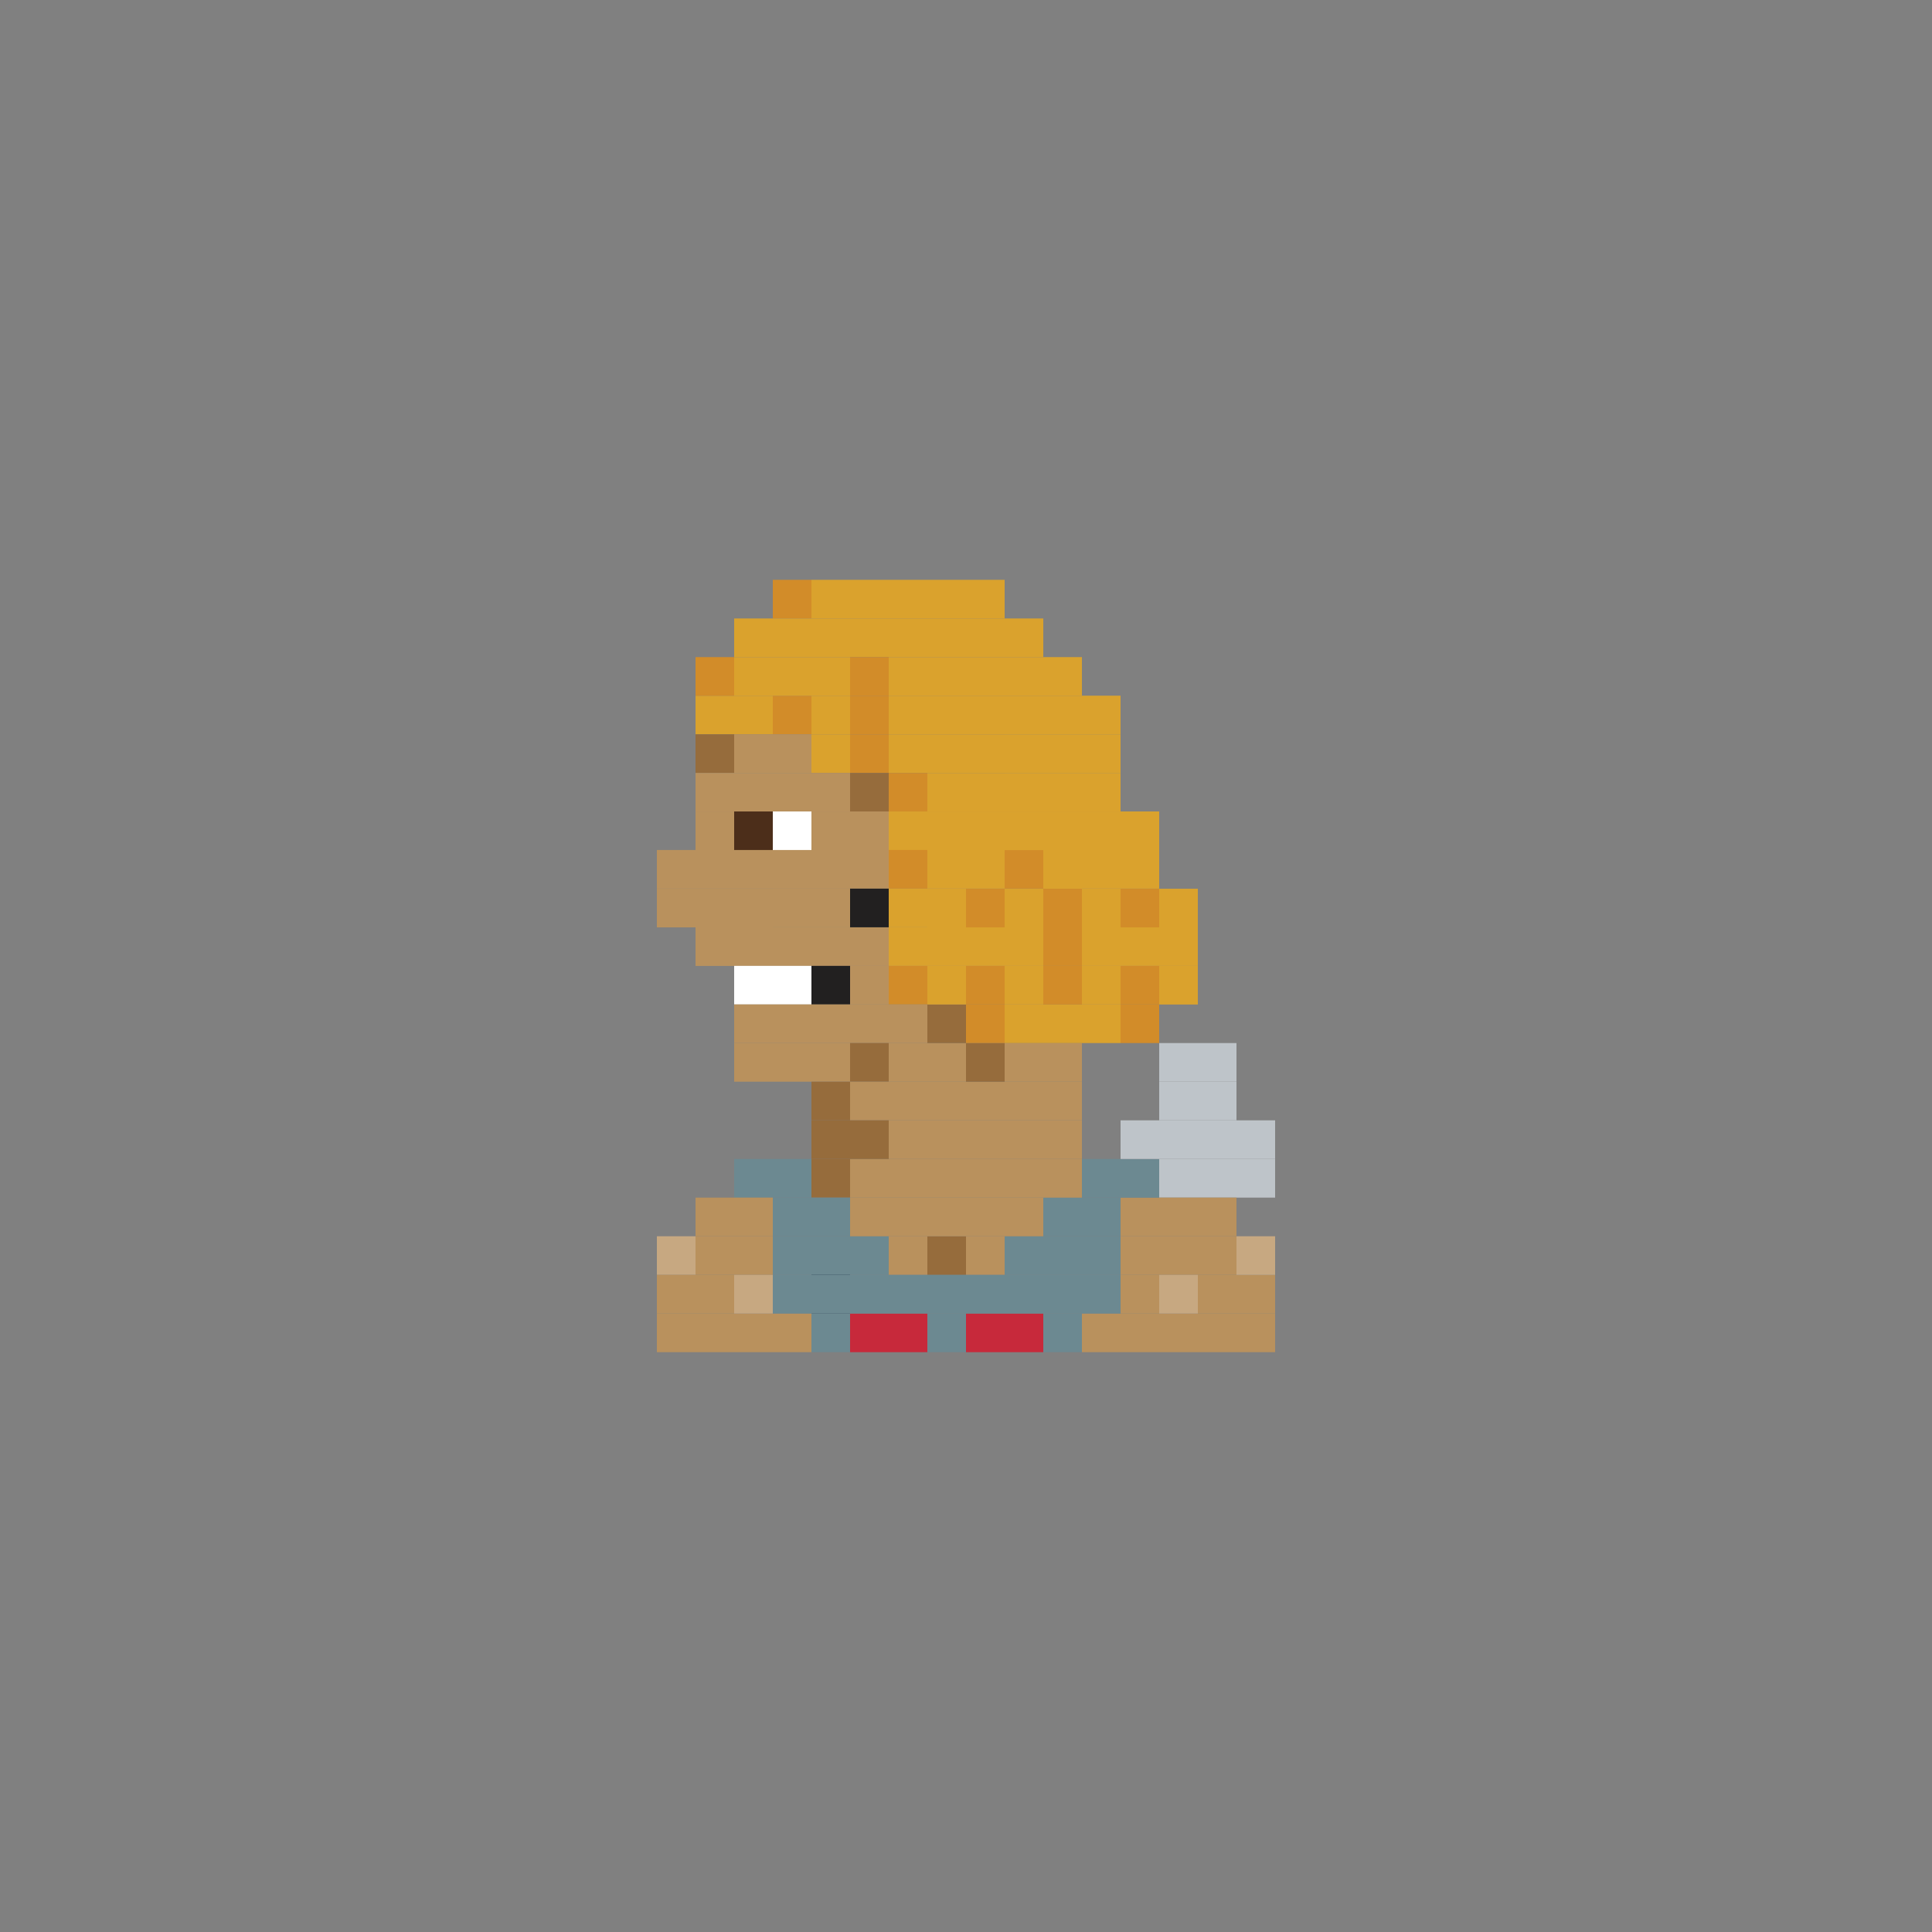 <?xml version="1.0" encoding="utf-8"?>
<!-- Generator: Adobe Illustrator 16.0.0, SVG Export Plug-In . SVG Version: 6.00 Build 0)  -->
<!DOCTYPE svg PUBLIC "-//W3C//DTD SVG 1.1//EN" "http://www.w3.org/Graphics/SVG/1.1/DTD/svg11.dtd">
<svg version="1.1" id="Layer_1" xmlns="http://www.w3.org/2000/svg" xmlns:xlink="http://www.w3.org/1999/xlink" x="0px" y="0px"
	 width="300px" height="300px" viewBox="0 0 300 300" enable-background="new 0 0 300 300" xml:space="preserve">
<rect x="0" y="0" width="300" height="300" fill="#808080" stroke="none"/>
<g>
	<rect x="126" y="179.965" fill="#966C3C" width="6" height="6"/>
	<rect x="132" y="179.965" fill="#B9915D" width="6" height="6"/>
	<rect x="138" y="179.965" fill="#B9915D" width="6" height="6"/>
	<rect x="144" y="179.965" fill="#B9915D" width="6" height="6"/>
	<rect x="150" y="179.965" fill="#B9915D" width="6" height="6"/>
	<rect x="132" y="191.965" fill="#6C8991" width="6" height="6"/>
	<rect x="138" y="191.965" fill="#B9915D" width="6" height="6"/>
	<rect x="150" y="191.965" fill="#B9915D" width="6" height="6"/>
	<rect x="144" y="191.965" fill="#966C3C" width="6" height="6"/>
	<rect x="126" y="191.965" fill="#6C8991" width="6" height="6"/>
	<rect x="126" y="197.965" fill="#01243F" width="6" height="6"/>
	<rect x="120" y="191.965" fill="#6C8991" width="6" height="6"/>
	<rect x="114" y="191.965" fill="#B9915D" width="6" height="6"/>
	<rect x="156" y="191.965" fill="#6C8991" width="6" height="6"/>
	<rect x="168" y="191.965" fill="#6C8991" width="6" height="6"/>
	<rect x="174" y="191.965" fill="#B9915D" width="6" height="6"/>
	<rect x="180" y="191.965" fill="#B9915D" width="6" height="6"/>
	<rect x="132" y="203.965" fill="#C7293B" width="6" height="6"/>
	<rect x="138" y="203.965" fill="#C7293B" width="6" height="6"/>
	<rect x="150" y="203.965" fill="#C7293B" width="6" height="6"/>
	<rect x="144" y="203.965" fill="#6C8991" width="6" height="6"/>
	<rect x="126" y="203.965" fill="#6C8991" width="6" height="6"/>
	<rect x="120" y="203.965" fill="#B9915D" width="6" height="6"/>
	<rect x="114" y="203.965" fill="#B9915D" width="6" height="6"/>
	<rect x="156" y="203.965" fill="#C7293B" width="6" height="6"/>
	<rect x="168" y="203.965" fill="#B9915D" width="6" height="6"/>
	<rect x="174" y="203.965" fill="#B9915D" width="6" height="6"/>
	<rect x="180" y="203.965" fill="#B9915D" width="6" height="6"/>
	<rect x="132" y="185.965" fill="#B9915D" width="6" height="6"/>
	<rect x="138" y="185.965" fill="#B9915D" width="6" height="6"/>
	<rect x="150" y="185.965" fill="#B9915D" width="6" height="6"/>
	<rect x="144" y="185.965" fill="#B9915D" width="6" height="6"/>
	<rect x="126" y="185.965" fill="#6C8991" width="6" height="6"/>
	<rect x="120" y="185.965" fill="#6C8991" width="6" height="6"/>
	<rect x="120" y="179.965" fill="#6C8991" width="6" height="6"/>
	<rect x="114" y="179.965" fill="#6C8991" width="6" height="6"/>
	<rect x="114" y="185.965" fill="#B9915D" width="6" height="6"/>
	<rect x="156" y="185.965" fill="#B9915D" width="6" height="6"/>
	<rect x="168" y="185.965" fill="#6C8991" width="6" height="6"/>
	<rect x="174" y="185.965" fill="#B9915D" width="6" height="6"/>
	<rect x="174" y="179.965" fill="#6C8991" width="6" height="6"/>
	<rect x="186" y="179.965" fill="#BEC4C9" width="6" height="6"/>
	<rect x="192" y="179.965" fill="#BEC4C9" width="6" height="6"/>
	<rect x="180" y="179.965" fill="#BEC4C9" width="6" height="6"/>
	<rect x="186" y="173.965" fill="#BEC4C9" width="6" height="6"/>
	<rect x="192" y="173.965" fill="#BEC4C9" width="6" height="6"/>
	<rect x="180" y="173.965" fill="#BEC4C9" width="6" height="6"/>
	<rect x="186" y="167.965" fill="#BEC4C9" width="6" height="6"/>
	<rect x="180" y="167.965" fill="#BEC4C9" width="6" height="6"/>
	<rect x="186" y="161.965" fill="#BEC4C9" width="6" height="6"/>
	<rect x="180" y="161.965" fill="#BEC4C9" width="6" height="6"/>
	<rect x="180" y="185.965" fill="#B9915D" width="6" height="6"/>
	<rect x="132" y="197.965" fill="#6C8991" width="6" height="6"/>
	<rect x="138" y="197.965" fill="#6C8991" width="6" height="6"/>
	<rect x="150" y="197.965" fill="#6C8991" width="6" height="6"/>
	<rect x="144" y="197.965" fill="#6C8991" width="6" height="6"/>
	<rect x="126" y="197.965" fill="#6C8991" width="6" height="6"/>
	<rect x="120" y="197.965" fill="#6C8991" width="6" height="6"/>
	<rect x="114" y="197.965" fill="#C7A881" width="6" height="6"/>
	<rect x="108" y="191.965" fill="#B9915D" width="6" height="6"/>
	<rect x="108" y="185.965" fill="#B9915D" width="6" height="6"/>
	<rect x="108" y="203.965" fill="#B9915D" width="6" height="6"/>
	<rect x="108" y="197.965" fill="#B9915D" width="6" height="6"/>
	<rect x="102" y="191.965" fill="#C7A881" width="6" height="6"/>
	<rect x="102" y="203.965" fill="#B9915D" width="6" height="6"/>
	<rect x="102" y="197.965" fill="#B9915D" width="6" height="6"/>
	<rect x="156" y="197.965" fill="#6C8991" width="6" height="6"/>
	<rect x="162" y="191.965" fill="#6C8991" width="6" height="6"/>
	<rect x="162" y="203.965" fill="#6C8991" width="6" height="6"/>
	<rect x="162" y="185.965" fill="#6C8991" width="6" height="6"/>
	<rect x="162" y="179.965" fill="#B9915D" width="6" height="6"/>
	<rect x="162" y="197.965" fill="#6C8991" width="6" height="6"/>
	<rect x="168" y="197.965" fill="#6C8991" width="6" height="6"/>
	<rect x="174" y="197.965" fill="#B9915D" width="6" height="6"/>
	<rect x="180" y="197.965" fill="#C7A881" width="6" height="6"/>
	<rect x="186" y="191.965" fill="#B9915D" width="6" height="6"/>
	<rect x="186" y="185.965" fill="#B9915D" width="6" height="6"/>
	<rect x="186" y="203.965" fill="#B9915D" width="6" height="6"/>
	<rect x="186" y="197.965" fill="#B9915D" width="6" height="6"/>
	<rect x="192" y="197.965" fill="#B9915D" width="6" height="6"/>
	<rect x="192" y="191.965" fill="#C7A881" width="6" height="6"/>
	<rect x="192" y="203.965" fill="#B9915D" width="6" height="6"/>
	<rect x="156" y="179.965" fill="#B9915D" width="6" height="6"/>
	<rect x="168" y="179.965" fill="#6C8991" width="6" height="6"/>
	<rect x="174" y="173.965" fill="#BEC4C9" width="6" height="6"/>
	<rect x="114" y="96.035" fill="#DAA22D" width="6" height="6"/>
	<rect x="120" y="90.035" fill="#D28C29" width="6" height="6"/>
	<rect x="126" y="90.035" fill="#DAA22D" width="6" height="6"/>
	<rect x="132" y="90.035" fill="#DAA22D" width="6" height="6"/>
	<rect x="120" y="96.035" fill="#DAA22D" width="6" height="6"/>
	<rect x="126" y="96.035" fill="#DAA22D" width="6" height="6"/>
	<rect x="132" y="96.035" fill="#DAA22D" width="6" height="6"/>
	<rect x="108" y="108.027" fill="#DAA22D" width="6" height="6"/>
	<rect x="114" y="108.027" fill="#DAA22D" width="6" height="6"/>
	<rect x="120" y="108.027" fill="#D28C29" width="6" height="6"/>
	<rect x="126" y="108.027" fill="#DAA22D" width="6" height="6"/>
	<rect x="132" y="108.027" fill="#D28C29" width="6" height="6"/>
	<rect x="138" y="108.027" fill="#DAA22D" width="6" height="6"/>
	<rect x="114" y="114.027" fill="#B9915D" width="6" height="6"/>
	<rect x="120" y="114.027" fill="#B9915D" width="6" height="6"/>
	<rect x="126" y="114.027" fill="#DAA22D" width="6" height="6"/>
	<rect x="132" y="114.027" fill="#D28C29" width="6" height="6"/>
	<rect x="138" y="114.027" fill="#DAA22D" width="6" height="6"/>
	<rect x="114" y="120.027" fill="#B9915D" width="6" height="6"/>
	<rect x="108" y="114.027" fill="#966C3C" width="6" height="6"/>
	<rect x="108" y="120.027" fill="#B9915D" width="6" height="6"/>
	<rect x="108" y="126.004" fill="#B9915D" width="6" height="6"/>
	<rect x="114" y="126.004" fill="#4C2E1A" width="6" height="6"/>
	<rect x="108" y="131.988" fill="#B9915D" width="6" height="6"/>
	<rect x="102" y="131.988" fill="#B9915D" width="6" height="6"/>
	<rect x="108" y="138.004" fill="#B9915D" width="6" height="6"/>
	<rect x="114" y="131.988" fill="#B9915D" width="6" height="6"/>
	<rect x="102" y="138.004" fill="#B9915D" width="6" height="6"/>
	<rect x="114" y="138.004" fill="#B9915D" width="6" height="6"/>
	<rect x="108" y="143.988" fill="#B9915D" width="6" height="6"/>
	<rect x="114" y="143.988" fill="#B9915D" width="6" height="6"/>
	<rect x="126" y="143.988" fill="#B9915D" width="6" height="6"/>
	<rect x="120" y="143.988" fill="#B9915D" width="6" height="6"/>
	<rect x="132" y="143.988" fill="#B9915D" width="6" height="6"/>
	<rect x="144" y="143.988" fill="#DAA22D" width="6" height="6"/>
	<rect x="138" y="143.988" fill="#DAA22D" width="6" height="6"/>
	<rect x="126" y="149.98" fill="#222020" width="6" height="6"/>
	<rect x="120" y="149.98" fill="#FFFFFF" width="6" height="6"/>
	<rect x="114" y="149.98" fill="#FFFFFF" width="6" height="6"/>
	<rect x="132" y="149.98" fill="#B9915D" width="6" height="6"/>
	<rect x="138" y="149.98" fill="#D28C29" width="6" height="6"/>
	<rect x="126" y="155.965" fill="#B9915D" width="6" height="6"/>
	<rect x="120" y="155.965" fill="#B9915D" width="6" height="6"/>
	<rect x="114" y="155.965" fill="#B9915D" width="6" height="6"/>
	<rect x="114" y="161.965" fill="#B9915D" width="6" height="6"/>
	<rect x="132" y="155.965" fill="#B9915D" width="6" height="6"/>
	<rect x="138" y="155.965" fill="#B9915D" width="6" height="6"/>
	<rect x="126" y="161.965" fill="#B9915D" width="6" height="6"/>
	<rect x="120" y="161.965" fill="#B9915D" width="6" height="6"/>
	<rect x="132" y="161.965" fill="#966C3C" width="6" height="6"/>
	<rect x="126" y="167.965" fill="#966C3C" width="6" height="6"/>
	<rect x="132" y="167.965" fill="#B9915D" width="6" height="6"/>
	<rect x="132" y="173.965" fill="#966C3C" width="6" height="6"/>
	<rect x="126" y="173.965" fill="#966C3C" width="6" height="6"/>
	<rect x="138" y="167.965" fill="#B9915D" width="6" height="6"/>
	<rect x="138" y="161.965" fill="#B9915D" width="6" height="6"/>
	<rect x="144" y="161.965" fill="#B9915D" width="6" height="6"/>
	<rect x="144" y="167.965" fill="#B9915D" width="6" height="6"/>
	<rect x="150" y="167.965" fill="#B9915D" width="6" height="6"/>
	<rect x="156" y="167.965" fill="#B9915D" width="6" height="6"/>
	<rect x="150" y="161.965" fill="#966C3C" width="6" height="6"/>
	<rect x="156" y="161.965" fill="#B9915D" width="6" height="6"/>
	<rect x="162" y="167.965" fill="#B9915D" width="6" height="6"/>
	<rect x="162" y="161.965" fill="#B9915D" width="6" height="6"/>
	<rect x="144" y="173.965" fill="#B9915D" width="6" height="6"/>
	<rect x="138" y="173.965" fill="#B9915D" width="6" height="6"/>
	<rect x="150" y="173.965" fill="#B9915D" width="6" height="6"/>
	<rect x="156" y="173.965" fill="#B9915D" width="6" height="6"/>
	<rect x="162" y="173.965" fill="#B9915D" width="6" height="6"/>
	<rect x="150" y="143.988" fill="#DAA22D" width="6" height="6"/>
	<rect x="144" y="138.004" fill="#DAA22D" width="6" height="6"/>
	<rect x="150" y="138.004" fill="#D28C29" width="6" height="6"/>
	<rect x="144" y="155.965" fill="#966C3C" width="6" height="6"/>
	<rect x="150" y="155.965" fill="#D28C29" width="6" height="6"/>
	<rect x="144" y="149.98" fill="#DAA22D" width="6" height="6"/>
	<rect x="150" y="149.98" fill="#D28C29" width="6" height="6"/>
	<rect x="156" y="143.988" fill="#DAA22D" width="6" height="6"/>
	<rect x="156" y="138.004" fill="#DAA22D" width="6" height="6"/>
	<rect x="156" y="155.965" fill="#DAA22D" width="6" height="6"/>
	<rect x="156" y="149.98" fill="#DAA22D" width="6" height="6"/>
	<rect x="144" y="131.988" fill="#DAA22D" width="6" height="6"/>
	<rect x="150" y="131.988" fill="#DAA22D" width="6" height="6"/>
	<rect x="144" y="126.004" fill="#DAA22D" width="6" height="6"/>
	<rect x="150" y="126.004" fill="#DAA22D" width="6" height="6"/>
	<rect x="156" y="131.988" fill="#D28C29" width="6" height="6"/>
	<rect x="162" y="143.988" fill="#D28C29" width="6" height="6"/>
	<rect x="162" y="138.004" fill="#D28C29" width="6" height="6"/>
	<rect x="162" y="155.965" fill="#DAA22D" width="6" height="6"/>
	<rect x="162" y="149.98" fill="#D28C29" width="6" height="6"/>
	<rect x="162" y="131.988" fill="#DAA22D" width="6" height="6"/>
	<rect x="162" y="131.988" fill="#DAA22D" width="6" height="6"/>
	<rect x="162" y="126.004" fill="#DAA22D" width="6" height="6"/>
	<rect x="162" y="120.027" fill="#DAA22D" width="6" height="6"/>
	<rect x="168" y="143.988" fill="#DAA22D" width="6" height="6"/>
	<rect x="168" y="138.004" fill="#DAA22D" width="6" height="6"/>
	<rect x="168" y="155.965" fill="#DAA22D" width="6" height="6"/>
	<rect x="174" y="155.965" fill="#D28C29" width="6" height="6"/>
	<rect x="168" y="149.98" fill="#DAA22D" width="6" height="6"/>
	<rect x="174" y="143.988" fill="#DAA22D" width="6" height="6"/>
	<rect x="174" y="149.98" fill="#D28C29" width="6" height="6"/>
	<rect x="180" y="149.98" fill="#DAA22D" width="6" height="6"/>
	<rect x="156" y="126.004" fill="#DAA22D" width="6" height="6"/>
	<rect x="156" y="120.027" fill="#DAA22D" width="6" height="6"/>
	<rect x="156" y="114.027" fill="#DAA22D" width="6" height="6"/>
	<rect x="156" y="108.027" fill="#DAA22D" width="6" height="6"/>
	<rect x="120" y="120.027" fill="#B9915D" width="6" height="6"/>
	<rect x="126" y="120.027" fill="#B9915D" width="6" height="6"/>
	<rect x="132" y="120.027" fill="#966C3C" width="6" height="6"/>
	<rect x="138" y="120.027" fill="#D28C29" width="6" height="6"/>
	<rect x="120" y="126.004" fill="#FFFFFF" width="6" height="6"/>
	<rect x="126" y="126.004" fill="#B9915D" width="6" height="6"/>
	<rect x="132" y="126.004" fill="#B9915D" width="6" height="6"/>
	<rect x="138" y="126.004" fill="#DAA22D" width="6" height="6"/>
	<rect x="120" y="131.988" fill="#B9915D" width="6" height="6"/>
	<rect x="126" y="131.988" fill="#B9915D" width="6" height="6"/>
	<rect x="132" y="131.988" fill="#B9915D" width="6" height="6"/>
	<rect x="138" y="131.988" fill="#D28C29" width="6" height="6"/>
	<rect x="120" y="137.988" fill="#B9915D" width="6" height="6"/>
	<rect x="126" y="137.988" fill="#B9915D" width="6" height="6"/>
	<rect x="132" y="137.988" fill="#222020" width="6" height="6"/>
	<rect x="138" y="137.988" fill="#DAA22D" width="6" height="6"/>
	<rect x="144" y="108.027" fill="#DAA22D" width="6" height="6"/>
	<rect x="150" y="108.027" fill="#DAA22D" width="6" height="6"/>
	<rect x="108" y="102.035" fill="#D28C29" width="6" height="6"/>
	<rect x="114" y="102.035" fill="#DAA22D" width="6" height="6"/>
	<rect x="120" y="102.035" fill="#DAA22D" width="6" height="6"/>
	<rect x="126" y="102.035" fill="#DAA22D" width="6" height="6"/>
	<rect x="132" y="102.035" fill="#D28C29" width="6" height="6"/>
	<rect x="138" y="102.035" fill="#DAA22D" width="6" height="6"/>
	<rect x="144" y="102.035" fill="#DAA22D" width="6" height="6"/>
	<rect x="138" y="96.035" fill="#DAA22D" width="6" height="6"/>
	<rect x="144" y="96.035" fill="#DAA22D" width="6" height="6"/>
	<rect x="144" y="90.035" fill="#DAA22D" width="6" height="6"/>
	<rect x="138" y="90.035" fill="#DAA22D" width="6" height="6"/>
	<rect x="150" y="90.035" fill="#DAA22D" width="6" height="6"/>
	<rect x="150" y="96.035" fill="#DAA22D" width="6" height="6"/>
	<rect x="150" y="102.035" fill="#DAA22D" width="6" height="6"/>
	<rect x="156" y="96.035" fill="#DAA22D" width="6" height="6"/>
	<rect x="156" y="102.035" fill="#DAA22D" width="6" height="6"/>
	<rect x="162" y="114.027" fill="#DAA22D" width="6" height="6"/>
	<rect x="162" y="108.027" fill="#DAA22D" width="6" height="6"/>
	<rect x="168" y="126.004" fill="#DAA22D" width="6" height="6"/>
	<rect x="168" y="120.027" fill="#DAA22D" width="6" height="6"/>
	<rect x="168" y="114.027" fill="#DAA22D" width="6" height="6"/>
	<rect x="174" y="126.004" fill="#DAA22D" width="6" height="6"/>
	<rect x="168" y="131.988" fill="#DAA22D" width="6" height="6"/>
	<rect x="174" y="131.988" fill="#DAA22D" width="6" height="6"/>
	<rect x="174" y="138.004" fill="#D28C29" width="6" height="6"/>
	<rect x="180" y="138.004" fill="#DAA22D" width="6" height="6"/>
	<rect x="180" y="143.988" fill="#DAA22D" width="6" height="6"/>
	<rect x="168" y="108.027" fill="#DAA22D" width="6" height="6"/>
	<rect x="162" y="102.035" fill="#DAA22D" width="6" height="6"/>
	<rect x="144" y="114.027" fill="#DAA22D" width="6" height="6"/>
	<rect x="150" y="114.027" fill="#DAA22D" width="6" height="6"/>
	<rect x="144" y="120.027" fill="#DAA22D" width="6" height="6"/>
	<rect x="150" y="120.027" fill="#DAA22D" width="6" height="6"/>
</g>
</svg>

